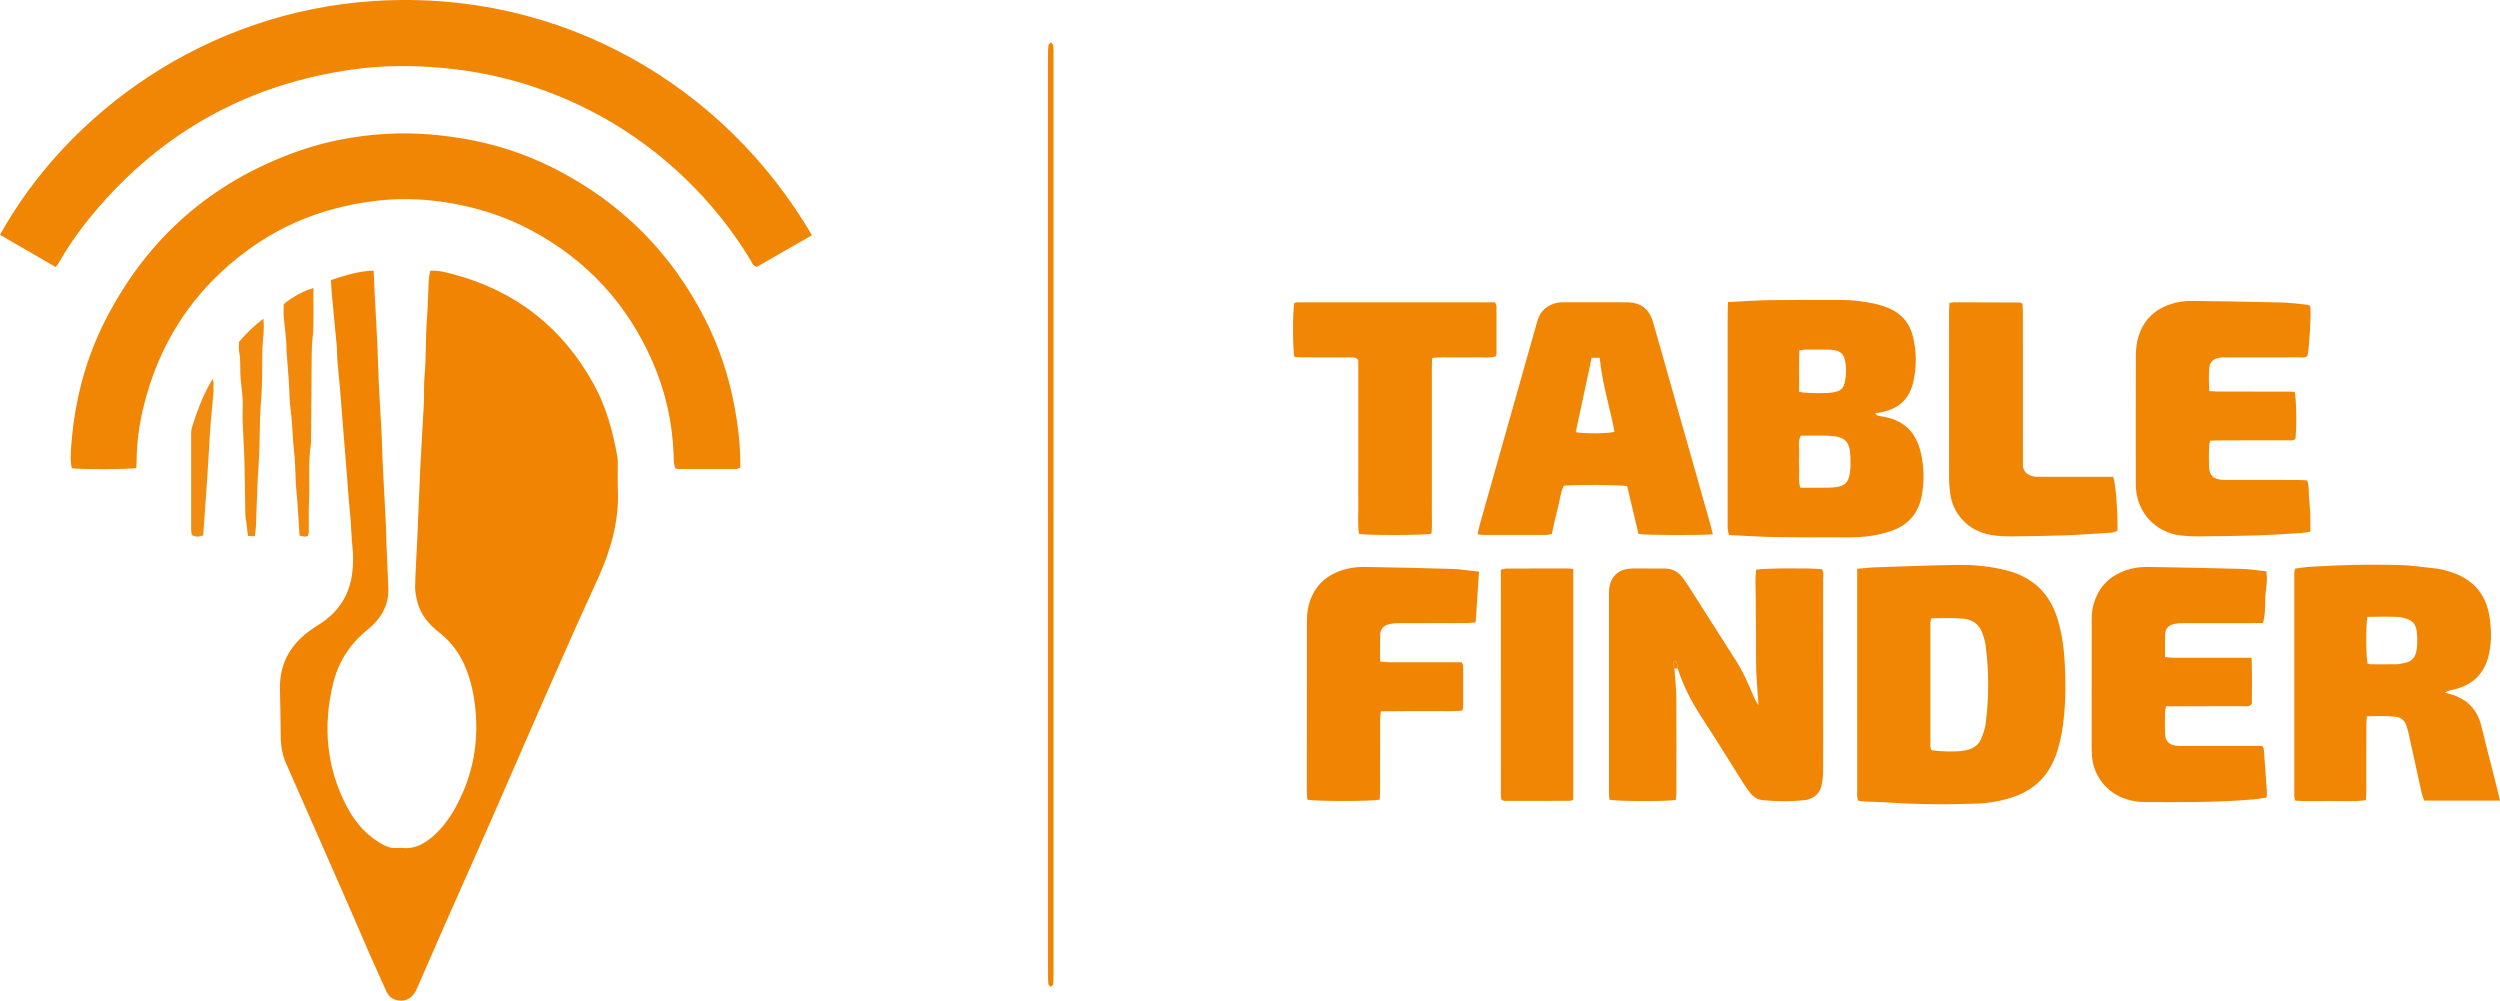 <?xml version="1.0" encoding="UTF-8"?>
<svg id="Layer_2" data-name="Layer 2" xmlns="http://www.w3.org/2000/svg" viewBox="0 0 1621.02 648.88">
  <defs>
    <style>
      .cls-1 {
        fill: #f18604;
      }

      .cls-1, .cls-2, .cls-3, .cls-4, .cls-5, .cls-6, .cls-7, .cls-8 {
        stroke-width: 0px;
      }

      .cls-2 {
        fill: #f18605;
      }

      .cls-3 {
        fill: #f18401;
      }

      .cls-4 {
        fill: #f18504;
      }

      .cls-5 {
        fill: #f18503;
      }

      .cls-6 {
        fill: #f2890b;
      }

      .cls-7 {
        fill: #f28a0d;
      }

      .cls-8 {
        fill: #f28c11;
      }
    </style>
  </defs>
  <g id="Layer_1-2" data-name="Layer 1">
    <g>
      <path class="cls-5" d="m214.63,181.59c9.24-3.05,17.91-5.85,27.66-6.09.2,4.87.34,9.32.57,13.76.61,11.67,1.33,23.33,1.88,34.99.38,8.08.46,16.18.86,24.26.55,11.21,1.3,22.4,1.88,33.6.27,5.16.27,10.33.52,15.49.69,13.9,1.46,27.8,2.16,41.7.2,4.04.22,8.08.38,12.12.41,10.09.91,20.18,1.27,30.27.32,9.34-3.45,17.01-9.97,23.46-1.6,1.58-3.35,3-5.07,4.45-10.68,9.02-17.66,20.51-20.87,33.91-6.56,27.37-4.32,53.98,8.86,79.23,3.67,7.02,8.34,13.37,14.36,18.58,2.7,2.33,5.71,4.38,8.82,6.14,2.92,1.66,6.16,2.72,9.68,2.36,1.11-.11,2.26-.12,3.37,0,8.05.84,14.4-2.79,20.08-7.86,5.76-5.14,10.32-11.29,14.06-18.01,10.32-18.53,14.79-38.36,13.48-59.58-.66-10.62-2.5-20.9-6.44-30.8-3.74-9.4-9.43-17.3-17.45-23.53-6.72-5.22-12.03-11.54-14.14-19.99-.81-3.24-1.5-6.63-1.42-9.94.26-10.32.97-20.62,1.42-30.94.69-15.7,1.24-31.41,2-47.11.65-13.45,1.57-26.89,2.24-40.33.3-6.06-.09-12.17.47-18.2,1.11-11.88.6-23.82,1.46-35.67.63-8.74.87-17.47,1.24-26.21.08-1.96.61-3.89.98-6.06,5.31-.4,10.1.96,14.8,2.2,40.58,10.77,70.95,34.57,91.24,71.38,8.15,14.78,12.4,30.72,15.32,47.13.31,1.75.24,3.59.25,5.38.03,5.4-.16,10.81.05,16.2.79,19.77-4.44,38.2-12.39,56.01-5.12,11.48-10.47,22.87-15.59,34.35-7.05,15.79-14.04,31.62-20.98,47.46-10.99,25.1-21.86,50.26-32.88,75.35-9.76,22.21-19.68,44.35-29.48,66.54-6.17,13.97-12.25,27.98-18.37,41.97-.45,1.03-.84,2.09-1.38,3.08-2.93,5.42-7.78,7.48-13.65,5.46-2.87-.99-4.57-3.41-5.8-6.2-3.07-6.99-6.34-13.9-9.41-20.89-5.05-11.51-9.97-23.08-15-34.6-6.84-15.64-13.72-31.27-20.6-46.89-6.51-14.8-13.01-29.6-19.56-44.38-2.4-5.41-3.46-11.06-3.51-16.97-.1-10.34-.24-20.68-.52-31.01-.47-17.61,7.5-30.53,21.89-39.98,2.63-1.73,5.34-3.35,7.82-5.28,9.9-7.67,15.55-17.77,17.14-30.22.74-5.84.79-11.61.13-17.46-.61-5.34-.66-10.75-1.07-16.12-.37-4.9-.93-9.79-1.33-14.69-.48-5.8-.87-11.61-1.33-17.41-.72-9.16-1.47-18.32-2.2-27.48-.71-8.94-1.38-17.88-2.14-26.82-.51-6.02-1.19-12.03-1.68-18.05-.25-3.13-.12-6.3-.4-9.43-1.05-11.59-2.22-23.17-3.3-34.75-.22-2.41-.25-4.83-.41-7.9Z"/>
      <path class="cls-4" d="m88.4,303.48c-6.01.91-35.69.96-41.8.14-1.18-4.79-.76-9.76-.4-14.6,2.09-28.3,8.94-55.4,21.79-80.78,26.95-53.2,68.45-89.98,124.75-110.03,14.06-5.01,28.5-8.27,43.21-10.1,15.85-1.97,31.78-2.16,47.75-.51,11.88,1.23,23.55,3.21,35.08,6.22,14.64,3.82,28.65,9.25,42.08,16.17,42.55,21.94,74.65,54.32,96.33,96.96,9.11,17.93,15.39,36.85,19.08,56.66,2.19,11.73,3.59,23.51,3.75,35.43.02,1.33,0,2.65,0,4.18-1.06.37-1.86.89-2.66.89-12.6.04-25.2.03-37.81,0-.43,0-.86-.25-1.54-.46-1.26-2.55-1.11-5.49-1.21-8.35-.71-21.12-5.24-41.41-13.68-60.74-16.32-37.4-42.52-65.86-78.51-85.15-18.2-9.75-37.66-15.7-58.11-18.59-13.65-1.92-27.37-2.28-40.99-.79-30.95,3.37-59.45,13.57-84.75,32.05-35.23,25.73-57.68,60.01-67.85,102.3-2.73,11.35-4.3,22.97-4.32,34.72,0,1.33-.12,2.67-.2,4.37Z"/>
      <path class="cls-4" d="m526.46,152.52c-12.23,7.02-24.08,13.82-35.72,20.5-2.73-.6-3.15-2.87-4.15-4.52-11.77-19.32-25.77-36.84-42.07-52.54-27.82-26.79-60-46.46-96.51-59.01-20.04-6.89-40.65-11.12-61.78-12.98-19.13-1.68-38.26-1.63-57.22,1.02-67.68,9.44-123.74,40.25-167.79,92.59-8.84,10.5-16.83,21.67-23.58,33.67-.32.56-.85,1-1.6,1.87-12.02-6.97-24.03-13.93-36.04-20.9C44.02,73.05,133.35,7.79,242.21.68c122.24-7.99,227.97,55.51,284.25,151.84Z"/>
      <path class="cls-4" d="m1085.67,433.4c.44,6.27,1.22,12.55,1.27,18.82.16,20.46.07,40.93.05,61.39,0,1.74-.28,3.47-.42,5.11-6.47.98-37.57.89-42.94-.13-.12-1.42-.36-2.94-.36-4.46-.02-42.73-.02-85.45,0-128.18,0-1.57,0-3.16.21-4.71.99-7.27,5.58-11.75,12.89-12.48,2.45-.24,4.94-.15,7.42-.15,5.17,0,10.35.04,15.52.03,4.83,0,8.72,1.88,11.59,5.78,1.33,1.81,2.65,3.63,3.86,5.52,10.28,16.11,20.49,32.26,30.8,48.34,5,7.81,8.56,16.29,12.13,24.79.47,1.13,1.25,2.13,2.53,4.25-.56-8.44-1.22-15.56-1.46-22.7-.25-7.41-.08-14.84-.13-22.26-.04-7.2-.19-14.39-.17-21.59.02-7.14-.54-14.3.17-21.35,5.07-1.01,35.15-1.21,42.71-.34,1.46,2.19.76,4.74.76,7.13.06,27.88.04,55.77.04,83.65,0,13.49.06,26.99-.05,40.48-.03,3.11-.35,6.3-1.08,9.32-1.16,4.77-4.51,7.62-9.22,8.89-.22.06-.44.09-.66.12-9.41,1.14-18.83,1.06-28.24.14-3.3-.32-5.93-2.05-7.97-4.6-1.4-1.75-2.73-3.57-3.93-5.47-9.38-14.81-18.54-29.77-28.14-44.44-6.33-9.67-11.47-19.81-15-30.8.22-2.02-.36-3.7-2.07-5.12-1.2,1.8-.84,3.4-.08,5.01Z"/>
      <path class="cls-4" d="m1204.2,368.82c4.41-.37,7.97-.83,11.55-.95,17.98-.6,35.95-1.35,53.93-1.58,10.56-.13,21.09.92,31.4,3.56,16.89,4.32,27.88,14.7,33.03,31.39,3,9.75,4.28,19.77,4.75,29.88.59,12.8.56,25.62-1.14,38.38-.95,7.15-2.38,14.16-4.94,20.94-5.13,13.56-14.73,22.32-28.43,26.69-7.53,2.41-15.33,3.7-23.2,3.96-18.88.64-37.77.55-56.64-.75-4.93-.34-9.89-.38-14.83-.62-1.53-.07-3.06-.32-4.74-.51-1.16-2.53-.71-5.03-.71-7.42-.04-29.91-.02-59.82-.02-89.73v-45.88c0-2.22,0-4.45,0-7.35Zm48.01,32.06c-.31,1.64-.54,2.29-.54,2.93-.02,26.54-.03,53.07,0,79.61,0,1.04.4,2.09.58,2.98,5.88,1.02,16.78,1.15,21.14.32.88-.17,1.77-.34,2.64-.57,3.91-1.06,6.98-3.32,8.54-7.05,1.29-3.08,2.47-6.34,2.91-9.63,2.27-17.02,2.21-34.07.01-51.1-.34-2.64-1.2-5.26-2.1-7.79-2-5.64-6.19-8.81-12.04-9.4-6.93-.7-13.89-.25-21.14-.3Z"/>
      <path class="cls-5" d="m1120.49,195.87c9.58-.47,18.33-1.14,27.08-1.26,15.52-.22,31.05-.14,46.58-.11,7.67.01,15.26.99,22.72,2.74,2.61.61,5.19,1.48,7.67,2.51,8.23,3.42,13.58,9.51,15.75,18.14,2.44,9.74,2.53,19.57.4,29.41-2.48,11.42-9.67,17.9-20.99,20.04-1.21.23-2.43.38-3.79.58.93,1.78,2.37,1.76,3.66,1.96,14.91,2.23,23.68,10.1,26.59,27,1.43,8.29,1.48,16.53-.14,24.8-2.23,11.43-8.94,18.93-19.85,22.64-8.37,2.85-17.08,4.03-25.88,4.07-16.43.08-32.85.09-49.28-.16-9.88-.15-19.75-.85-29.94-1.32-.3-1.42-.67-2.66-.8-3.92-.13-1.34-.04-2.7-.04-4.05,0-45,0-90,0-135,0-2.43.14-4.86.24-8.08Zm47.09,86.65c-1.96,3.79-.8,7.64-1.01,11.34-.2,3.57-.16,7.17-.01,10.74.15,3.73-.7,7.55.85,11.64,3.36,0,6.7.02,10.04,0,3.8-.03,7.62.06,11.41-.21,7.02-.51,9.79-2.96,10.68-9.68.44-3.31.39-6.7.28-10.05-.33-9.95-3.37-13.18-13.4-13.72-6.24-.33-12.51-.06-18.85-.06Zm-1.03-28.4c5.97,1.02,18.03,1.09,22.21.26.44-.09.88-.2,1.32-.28,3.22-.59,5.18-2.49,5.95-5.66,1.25-5.11,1.27-10.22.13-15.37-.72-3.25-2.78-5.12-5.84-5.83-1.95-.45-4.01-.53-6.03-.56-4.5-.08-9-.06-13.5,0-1.26.02-2.53.31-4.11.53-.3,9.14-.13,17.86-.13,26.91Z"/>
      <path class="cls-2" d="m1621.02,519.12h-49.12c-.55-1.58-1.29-3.18-1.67-4.87-2.82-12.72-5.56-25.46-8.36-38.19-.43-1.97-.95-3.94-1.64-5.83-1.18-3.25-3.62-5.17-7.02-5.52-6.01-.61-12.04-.41-18.5-.22-.14,2.17-.35,3.9-.35,5.62-.03,13.94,0,27.89-.03,41.83,0,2.19-.18,4.39-.28,6.92-7.96,1.06-15.56.43-23.13.49-7.59.06-15.19.29-22.7-.2-.29-1.19-.59-1.82-.59-2.46-.02-48.58-.01-97.16.01-145.73,0-.64.31-1.28.57-2.28,3.03-.38,6.12-.93,9.22-1.13,19.09-1.25,38.2-1.7,57.32-1.24,8.51.2,17,1.47,25.48,2.41,2.44.27,4.86.94,7.22,1.64,16.7,4.89,25.45,15.54,27.24,32.94.79,7.66.73,15.24-1.29,22.75-2.97,11.02-10.1,17.74-20.95,20.72-2.33.64-4.87.58-7.1,2.4,1.28.33,2.36.59,3.43.89,10.98,3.03,17.65,10.09,20.27,21.22,2.42,10.28,5.16,20.48,7.74,30.71,1.36,5.41,2.68,10.82,4.24,17.13Zm-86.03-119.14c-1.01,7.2-.88,25.22.13,30.22.56.17,1.18.51,1.8.52,5.6.04,11.2.09,16.8-.02,1.77-.03,3.53-.48,5.29-.79,4.89-.84,7.41-4.07,7.98-8.7.41-3.31.46-6.72.22-10.05-.49-6.86-2.92-9.37-9.77-10.76-.66-.13-1.32-.32-1.98-.35-6.69-.3-13.37-.18-20.47-.07Z"/>
      <path class="cls-4" d="m1110.63,346.41c-8.48.8-42.98.63-48.21-.2-2.45-10.31-4.93-20.75-7.38-31.03-5.51-.87-32.88-1.02-41.1-.26-2.26,4.74-2.61,10.19-4.02,15.32-1.42,5.19-2.45,10.48-3.71,15.99-1.38.23-2.65.63-3.93.63-13.5.04-27,.03-40.5,0-1.08,0-2.15-.24-3.71-.42.56-2.45.96-4.61,1.56-6.72,10.13-35.9,20.29-71.79,30.44-107.68,2.26-8,4.51-16,6.8-23.99,1.85-6.45,6.23-10.24,12.67-11.72,1.3-.3,2.68-.32,4.02-.32,13.72-.02,27.45-.09,41.17.01,9.26.07,14.61,4.09,17.2,13.11,5.91,20.51,11.63,41.08,17.45,61.61,6.55,23.13,13.13,46.26,19.67,69.39.54,1.92.97,3.88,1.56,6.28Zm-73.36-114.43h-5.23c-3.51,16.41-6.91,32.33-10.32,48.26,6.72,1.06,20.37.93,25.14-.21-2.92-15.84-8.02-31.24-9.59-48.05Z"/>
      <path class="cls-1" d="m1498.07,344.7c-1.9.31-3.63.75-5.38.86-9.65.59-19.29,1.29-28.95,1.59-12.81.4-25.63.53-38.44.65-3.81.03-7.65-.19-11.43-.64-16.05-1.9-27.91-14.54-28.9-30.65-.11-1.79-.11-3.6-.11-5.39,0-26.53-.05-53.07.05-79.6.01-3.79.23-7.69,1.15-11.34,3.42-13.63,12.63-21.33,26.08-24.21,3.05-.65,6.25-.88,9.38-.85,19.34.24,38.67.53,58,.99,5.38.13,10.75.89,16.11,1.44.85.09,1.65.56,2.39.83.61,5.93-.48,25.07-1.8,32.35-1.73,1.49-3.84.98-5.81.98-15.07.04-30.13.01-45.2.03-2.02,0-4.06-.05-6.06.22-3.76.51-6.37,2.89-6.64,6.53-.36,4.87-.36,9.79.07,15.07,2.14.13,3.88.31,5.61.32,14.39.02,28.78,0,43.18.02,2.2,0,4.41.14,6.51.22,1.14,4.93,1.39,21.69.52,30.46-1.74,1.41-3.83.93-5.8.93-14.17.04-28.33.01-42.5.03-2.23,0-4.45.11-6.98.18-.3,1.51-.73,2.76-.76,4.01-.09,4.27-.14,8.55,0,12.81.17,5.55,2.7,8.12,8.27,8.57,1.79.15,3.6.08,5.39.08,14.39,0,28.78,0,43.18.02,2.2,0,4.41.18,6.83.28,1.39,3.74.81,7.37,1.13,10.87.33,3.58.71,7.16.85,10.75.15,3.57.03,7.16.03,11.59Z"/>
      <path class="cls-5" d="m1459.97,426.52c.38,10.73.22,20.54.15,29.87-1.81,2.16-3.74,1.51-5.44,1.52-14.39.05-28.79.03-43.18.03-2.22,0-4.44,0-7.03,0-.27,1.59-.64,2.84-.66,4.1-.07,4.5-.13,9,0,13.49.16,5.12,2.79,7.72,7.96,8.09,1.57.11,3.15.04,4.72.04,14.62,0,29.24,0,43.86,0,2.23,0,4.46,0,6.56,0,.46,1.02.94,1.61.98,2.23.7,9.18,1.36,18.37,1.99,27.56.07,1.08-.12,2.18-.22,3.69-3.03.43-5.87.97-8.73,1.22-23.56,2-47.18,1.8-70.79,1.68-3.55-.02-7.21-.6-10.61-1.61-14.2-4.19-22.47-16.43-23.09-28.52-.07-1.35-.19-2.69-.19-4.04-.01-27.89-.04-55.77.03-83.66,0-3.13.18-6.35.94-9.36,3.23-12.7,11.55-20.57,24.05-23.91,3.64-.98,7.56-1.39,11.34-1.33,20.46.28,40.92.71,61.37,1.28,5.11.14,10.2,1,15.47,1.54,1.17,6.02-.39,11.53-.64,17.06-.25,5.34.22,10.77-1.52,16.44-2.31.03-4.53.08-6.75.09-14.84,0-29.69-.02-44.53.03-2.23,0-4.52.09-6.66.62-3.39.84-5.42,3.19-5.5,6.78-.1,4.7-.03,9.41-.03,14.57,2.04.19,3.76.48,5.48.49,14.39.04,28.79.02,43.18.02,2.23,0,4.46,0,7.49,0Z"/>
      <path class="cls-5" d="m959,370.63c-.75,11.39-1.44,21.9-2.16,32.86-1.88.19-3.6.5-5.32.5-14.85.04-29.7,0-44.56.06-2.22,0-4.51.19-6.63.77-3.37.92-5.35,3.35-5.42,6.89-.12,5.59-.03,11.18-.03,17.18,2.12.21,3.84.51,5.55.52,13.5.04,27,.02,40.51.02,2.24,0,4.48,0,6.91,0,.35,1.03.85,1.83.86,2.64.06,8.77.04,17.55.02,26.32,0,.64-.28,1.29-.52,2.34-5.75.7-11.59.23-17.4.32-5.85.08-11.7,0-17.55.02-5.82.02-11.64.07-17.89.12-.2,2.15-.49,3.87-.49,5.6-.04,15.08-.01,30.15-.03,45.23,0,2.2-.13,4.4-.19,6.5-5.87,1.13-41.46,1.11-47,0-.1-1.68-.28-3.44-.28-5.2-.02-36.68-.04-73.35.03-110.03,0-3.35.2-6.79.97-10.02,3.21-13.35,11.97-21.29,25.09-24.46,3.68-.89,7.58-1.26,11.37-1.2,18.89.29,37.79.7,56.67,1.29,5.57.17,11.11,1.08,17.5,1.74Z"/>
      <path class="cls-2" d="m928.13,346.1c-5.85,1.03-41.06,1.06-46.96.09-.93-6.17-.33-12.46-.43-18.72-.11-6.3-.02-12.6-.02-18.9v-75.12c-1.76-2.06-3.65-1.69-5.39-1.7-10.13-.03-20.26,0-30.38-.04-1.96,0-3.92-.26-5.74-.39-1.07-6.04-1.05-29.16-.03-34.73.55-.18,1.16-.55,1.77-.55,42.75-.03,85.5-.02,128.48-.02.35.95.9,1.74.9,2.54.05,10.35.03,20.7,0,31.05,0,.42-.28.84-.51,1.5-4.28,1.24-8.78.46-13.22.59-4.72.14-9.45-.02-14.18.05-4.44.06-8.9-.31-13.76.37-.44,5.01-.19,9.7-.23,14.37-.04,4.73,0,9.45,0,14.18v57.39c0,4.73.04,9.45-.01,14.18-.06,4.66.28,9.35-.25,13.88Z"/>
      <path class="cls-2" d="m1264.04,196.43c1.49-.21,2.36-.43,3.23-.43,14.17.03,28.33.08,42.5.15.38,0,.77.37,1.66.83.07,2.12.23,4.54.23,6.97.02,30.59.01,61.18.01,91.77,0,1.8.08,3.6,0,5.4-.16,3.67,1.92,6.79,6.9,7.8,1.74.35,3.58.24,5.38.24,13.27.02,26.54.01,39.82.01,2.22,0,4.44,0,6.5,0,1.58,4.89,2.93,22.49,2.76,34.72-1.71,1.46-4,1.47-6.18,1.61-9.2.6-18.39,1.29-27.6,1.61-11.69.41-23.39.58-35.08.68-4.03.03-8.11-.17-12.1-.75-17.07-2.45-26.06-15.36-27.47-26.67-.39-3.11-.78-6.26-.79-9.39-.06-36.21-.04-72.42-.03-108.64,0-1.77.15-3.54.25-5.92Z"/>
      <path class="cls-1" d="m1020.1,368.94v149.56c-.81.31-1.43.76-2.04.76-14.16.05-28.31.06-42.47.03-.62,0-1.24-.41-2.03-.7-.13-.86-.38-1.72-.38-2.58-.02-48.75-.02-97.5-.02-146.6,1.47-.3,2.72-.78,3.96-.78,13.04-.05,26.07-.04,39.11-.02,1.09,0,2.17.17,3.87.32Z"/>
      <path class="cls-6" d="m194.19,347.3c-.16-2.73-.29-5.61-.49-8.48-.44-6.49-.74-12.99-1.42-19.45-.9-8.49-.54-17.09-1.52-25.51-1.09-9.35-.99-18.77-2.33-28.1-.82-5.75-.71-11.62-1.09-17.43-.4-6.04-.89-12.06-1.34-18.1-.08-1.12-.23-2.24-.23-3.36,0-7.18-1.2-14.26-1.78-21.39-.24-2.87-.04-5.79-.04-8.33,6.71-5.19,13.06-8.6,19.28-10.4,0,2.43,0,4.81,0,7.2,0,6.07.1,12.15-.04,18.22-.08,3.57-.59,7.14-.85,10.71-.13,1.79-.19,3.59-.21,5.39-.18,19.78-.34,39.57-.51,59.35-1.99,12.72-.6,25.55-1.29,38.32-.32,6.05-.01,12.14-.11,18.21-.07,4.04-.82,4.42-6.02,3.15Z"/>
      <path class="cls-3" d="m679.56,332.9c0-99.02,0-198.05,0-297.07,0-2.24.02-4.5.29-6.72.07-.61,1.06-1.11,1.64-1.67.5.63,1.35,1.23,1.42,1.91.22,2.23.2,4.49.2,6.73,0,59.19,0,118.38,0,177.57,0,139.08,0,278.16,0,417.25,0,2.47-.02,4.95-.26,7.4-.06.59-1.06,1.09-1.63,1.63-.5-.63-1.37-1.21-1.44-1.88-.23-2.23-.21-4.49-.21-6.73,0-47.04,0-94.07,0-141.11,0-52.44,0-104.87,0-157.31Z"/>
      <path class="cls-7" d="m165.2,347.71c-1.56-.07-2.81-.12-4.45-.2-.29-2.61-.54-5.01-.83-7.41-.27-2.21-.8-4.41-.85-6.62-.24-11.22-.24-22.45-.55-33.67-.25-8.96-.89-17.91-1.2-26.87-.16-4.7.21-9.43,0-14.13-.21-4.44-.94-8.85-1.31-13.29-.48-5.8.23-11.65-.94-17.44-.43-2.14-.07-4.45-.07-6.44,4.75-5.51,9.6-10.34,15.75-14.98.49,3.81.31,6.86.12,9.89-.19,3.12-.63,6.23-.72,9.34-.29,11.2.11,22.46-.86,33.59-1.19,13.66-.6,27.34-1.56,40.96-.97,13.65-1.2,27.32-1.78,40.97-.08,1.97-.46,3.93-.75,6.27Z"/>
      <path class="cls-8" d="m131.79,347.12c-2.91,1.03-5.03,1.22-7.46-.26-.13-1.16-.4-2.46-.4-3.75-.03-20.46-.03-40.92,0-61.38,0-1.55.08-3.18.53-4.64,2.99-9.67,6.58-19.11,11.4-28.03.49-.9,1.11-1.73,2.08-3.2.89,2.2.39,3.7.46,5.12.07,1.35.1,2.71-.01,4.04-.57,6.47-1.25,12.92-1.8,19.39-.37,4.46-.59,8.94-.86,13.41-.45,7.37-.85,14.75-1.35,22.12-.83,12.28-1.71,24.55-2.6,37.18Z"/>
      <path class="cls-4" d="m1085.67,433.4c-.76-1.61-1.12-3.21.08-5.01,1.72,1.42,2.3,3.1,2.07,5.12l-2.16-.12Z"/>
    </g>
  </g>
</svg>